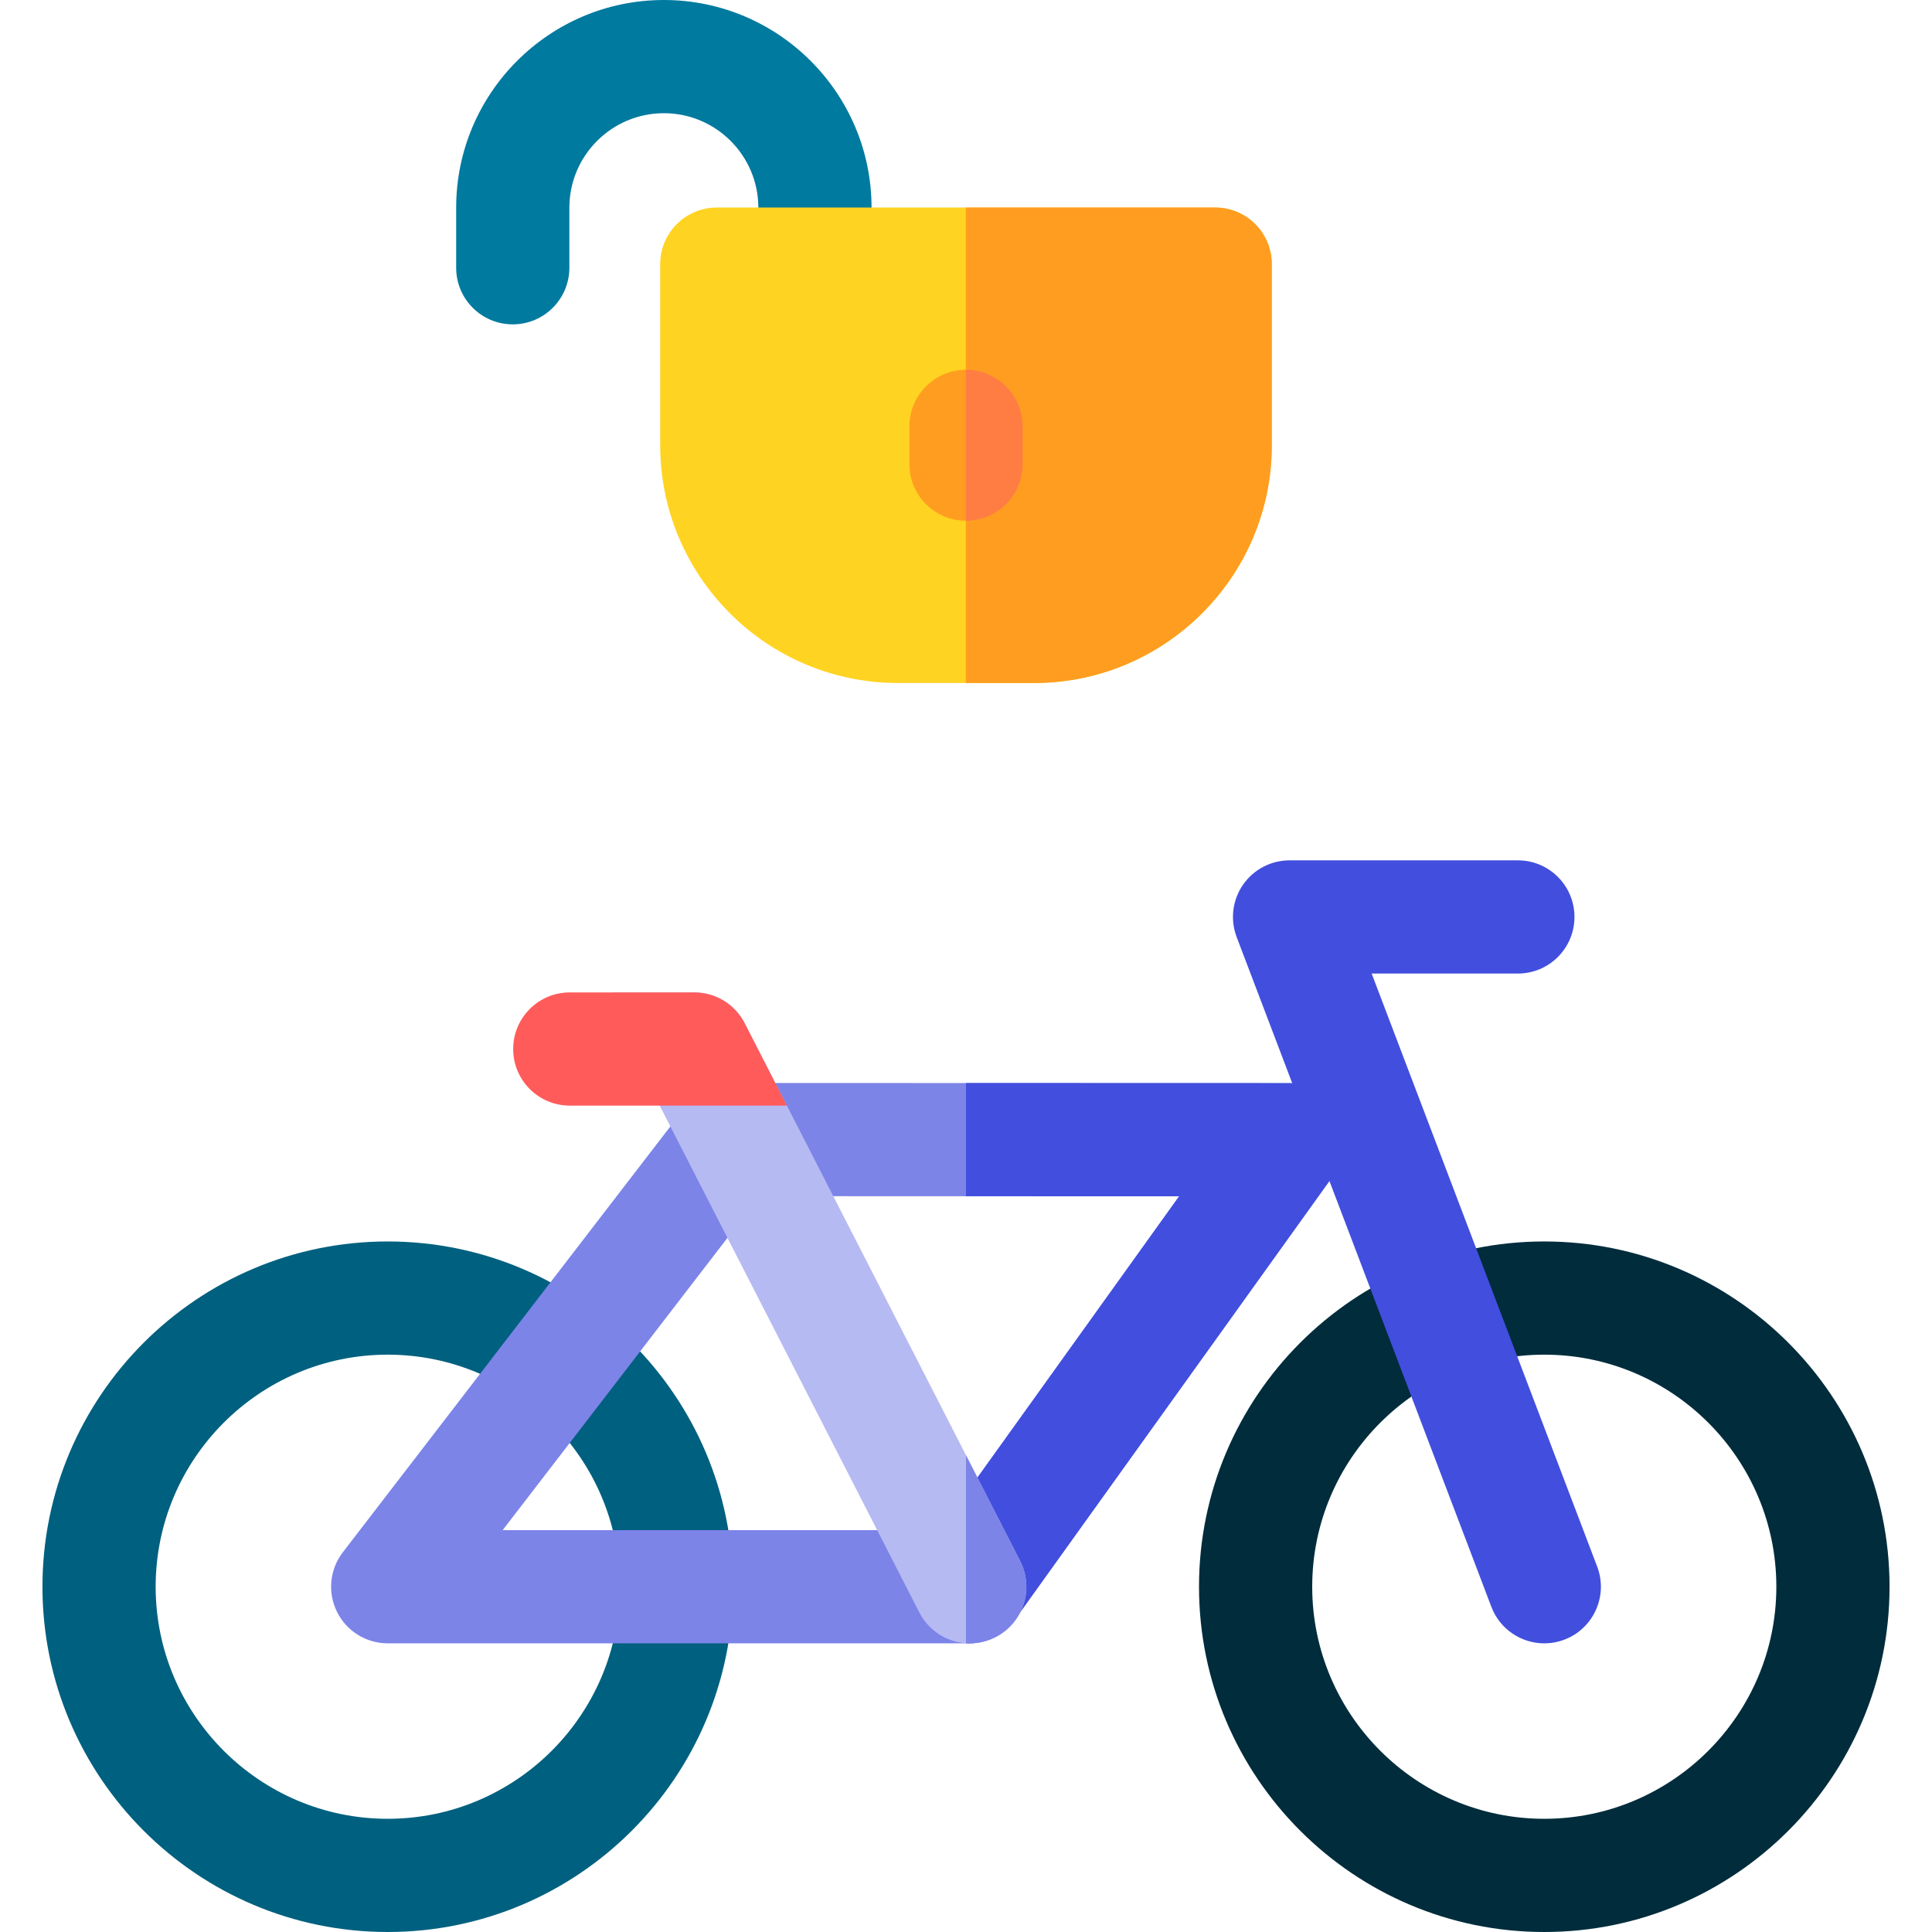<svg id="Layer_1" enable-background="new 0 0 512 512" height="512" viewBox="0 0 512 512" width="512" xmlns="http://www.w3.org/2000/svg"><g><g><g><path d="m409.25 512c-50.453 0-91.5-41.047-91.5-91.5s41.047-91.5 91.5-91.5 91.5 41.047 91.5 91.5-41.047 91.5-91.5 91.5zm0-153c-33.911 0-61.5 27.589-61.5 61.5s27.589 61.5 61.5 61.5 61.5-27.589 61.5-61.5-27.589-61.5-61.5-61.5z" fill="#002c3c"/></g><g><path d="m102.75 512c-50.454 0-91.5-41.047-91.5-91.5s41.047-91.5 91.5-91.5 91.5 41.047 91.5 91.5-41.046 91.5-91.5 91.5zm0-153c-33.912 0-61.5 27.589-61.5 61.5s27.589 61.5 61.5 61.5 61.5-27.589 61.5-61.5-27.588-61.5-61.5-61.5z" fill="#00607f"/></g><g><g><path d="m256.75 435.5h-154c-5.714 0-10.933-3.247-13.457-8.374s-1.917-11.242 1.567-15.771l91.146-118.499c2.839-3.691 7.232-5.855 11.89-5.855h.004l147.793.042c5.623.001 10.772 3.148 13.34 8.15s2.122 11.021-1.155 15.59l-84.938 118.458c-2.817 3.929-7.356 6.259-12.19 6.259zm-123.539-30h115.836l63.434-88.465-111.201-.032z" fill="#7c84e8"/></g></g><path d="m355.034 295.194c-2.568-5.002-7.717-8.149-13.34-8.15l-85.694-.025v30l56.481.016-56.481 78.769v39.696h.75c4.834 0 9.373-2.33 12.19-6.259l84.939-118.457c3.277-4.569 3.723-10.588 1.155-15.59z" fill="#424ede"/><g><g><path d="m409.253 435.504c-6.048 0-11.746-3.683-14.023-9.672l-67.5-177.5c-1.753-4.61-1.128-9.787 1.672-13.847 2.8-4.061 7.417-6.485 12.349-6.485h60.5c8.284 0 15 6.716 15 15s-6.716 15-15 15h-38.747l59.768 157.168c2.944 7.743-.945 16.407-8.689 19.352-1.756.668-3.559.984-5.33.984z" fill="#424ede"/></g></g><g><path d="m257.009 435.506c-5.451 0-10.707-2.979-13.362-8.164l-68.821-134.342s-20.11-30-11.826-30h20.995c5.629 0 10.784 3.151 13.35 8.161l73.001 142.503c3.777 7.373.862 16.412-6.511 20.189-2.188 1.121-4.525 1.653-6.826 1.653z" fill="#b6baf2"/></g><path d="m197.345 271.161c-2.566-5.01-7.721-8.161-13.35-8.161h-32.995c-8.284 0-15 6.716-15 15s6.716 15 15 15h57.533z" fill="#ff5b5b"/><path d="m270.347 413.664-14.347-28.005v49.813c.335.023.672.034 1.009.034 2.301 0 4.638-.532 6.827-1.653 7.373-3.777 10.288-12.816 6.511-20.189z" fill="#7c84e8"/></g><g><path d="m135.889 85.959c-8.284 0-15-6.716-15-15v-15.918c0-30.35 24.691-55.041 55.041-55.041s55.041 24.691 55.041 55.041v5.918c0 8.284-6.716 15-15 15s-15-6.716-15-15v-5.918c0-13.808-11.234-25.041-25.041-25.041s-25.041 11.233-25.041 25.041v15.918c0 8.284-6.716 15-15 15z" fill="#007a9f"/></g><path d="m322.041 55h-132.082c-8.284 0-15 6.716-15 15v48c0 34.738 28.262 63 62.999 63h36.084c34.737 0 62.999-28.262 62.999-63v-48c0-8.284-6.716-15-15-15z" fill="#ffd321"/><path d="m322.041 55h-66.089v126h18.09c34.737 0 62.999-28.262 62.999-63v-48c0-8.284-6.716-15-15-15z" fill="#ff9d21"/><g><path d="m256 138c-8.284 0-15-6.716-15-15v-10c0-8.284 6.716-15 15-15s15 6.716 15 15v10c0 8.284-6.716 15-15 15z" fill="#ff9d21"/></g><path d="m256 98c-.016 0-.032.002-.048.002v39.995c.016 0 .032.002.048.002 8.284 0 15-6.716 15-15v-10c0-8.283-6.716-14.999-15-14.999z" fill="#ff7d43"/></g></svg>